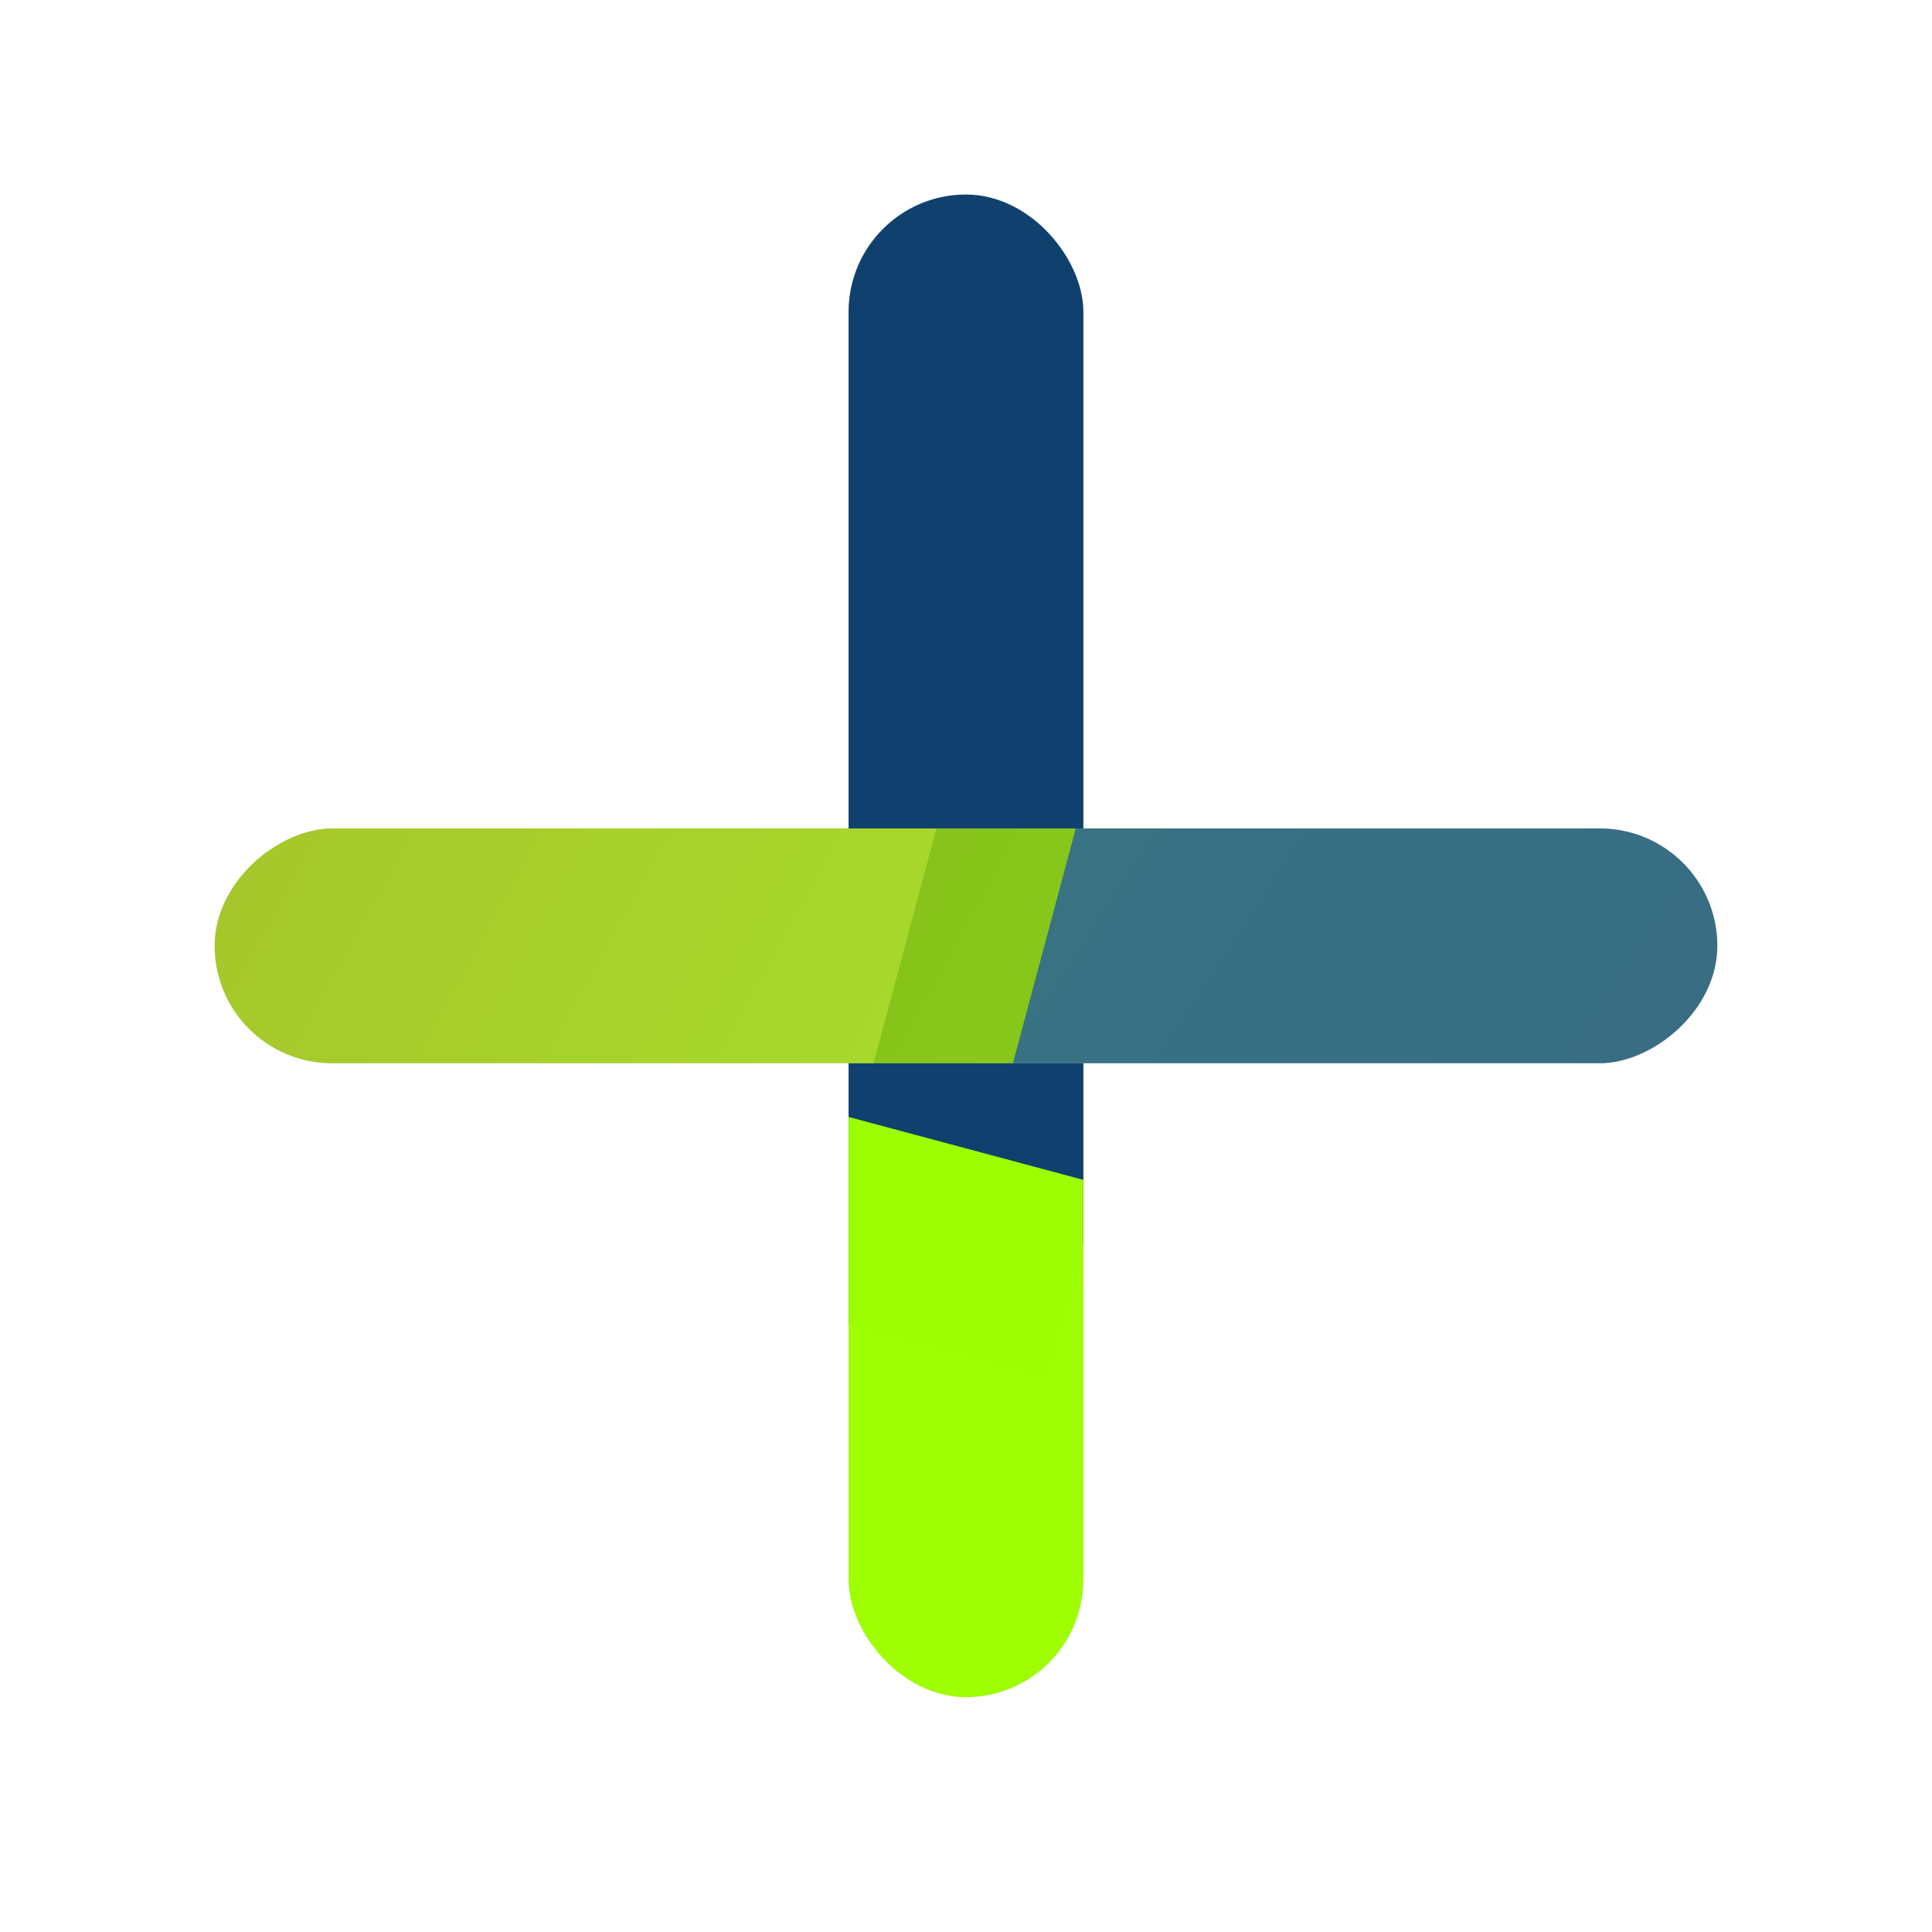 <svg width="36" height="36" viewBox="0 0 36 36" fill="none" xmlns="http://www.w3.org/2000/svg">
<g filter="url(#filter0_d_31_747)">
<g clip-path="url(#clip0_31_747)">
<rect x="15.812" y="1" width="4.375" height="28" rx="2.188" fill="#D9D9D9"/>
<rect x="15.883" y="0.17" width="9.431" height="21.17" transform="rotate(15 15.883 0.17)" fill="#10416E"/>
<g filter="url(#filter1_i_31_747)">
<rect x="12.312" y="13.25" width="14.012" height="18.177" transform="rotate(15 12.312 13.25)" fill="#9EFF00" fill-opacity="0.99"/>
</g>
</g>
<g clip-path="url(#clip1_31_747)">
<rect x="32" y="12.812" width="4.375" height="28" rx="2.188" transform="rotate(90 32 12.812)" fill="#D9D9D9"/>
<rect x="32.83" y="12.883" width="9.431" height="14.875" transform="rotate(105 32.83 12.883)" fill="url(#paint0_linear_31_747)" fill-opacity="0.8"/>
<rect x="20.901" y="9.621" width="14.012" height="19.369" transform="rotate(105 20.901 9.621)" fill="url(#paint1_linear_31_747)" fill-opacity="0.8"/>
</g>
</g>
<defs>
<filter id="filter0_d_31_747" x="0.5" y="0.125" width="35" height="35" filterUnits="userSpaceOnUse" color-interpolation-filters="sRGB">
<feFlood flood-opacity="0" result="BackgroundImageFix"/>
<feColorMatrix in="SourceAlpha" type="matrix" values="0 0 0 0 0 0 0 0 0 0 0 0 0 0 0 0 0 0 127 0" result="hardAlpha"/>
<feOffset dy="2.625"/>
<feGaussianBlur stdDeviation="1.75"/>
<feComposite in2="hardAlpha" operator="out"/>
<feColorMatrix type="matrix" values="0 0 0 0 0 0 0 0 0 0.021 0 0 0 0 0.515 0 0 0 0.15 0"/>
<feBlend mode="normal" in2="BackgroundImageFix" result="effect1_dropShadow_31_747"/>
<feBlend mode="normal" in="SourceGraphic" in2="effect1_dropShadow_31_747" result="shape"/>
</filter>
<filter id="filter1_i_31_747" x="7.608" y="13.25" width="18.239" height="25.184" filterUnits="userSpaceOnUse" color-interpolation-filters="sRGB">
<feFlood flood-opacity="0" result="BackgroundImageFix"/>
<feBlend mode="normal" in="SourceGraphic" in2="BackgroundImageFix" result="shape"/>
<feColorMatrix in="SourceAlpha" type="matrix" values="0 0 0 0 0 0 0 0 0 0 0 0 0 0 0 0 0 0 127 0" result="hardAlpha"/>
<feOffset dy="4"/>
<feGaussianBlur stdDeviation="6.5"/>
<feComposite in2="hardAlpha" operator="arithmetic" k2="-1" k3="1"/>
<feColorMatrix type="matrix" values="0 0 0 0 0 0 0 0 0 0 0 0 0 0 0 0 0 0 0.15 0"/>
<feBlend mode="normal" in2="shape" result="effect1_innerShadow_31_747"/>
</filter>
<linearGradient id="paint0_linear_31_747" x1="48.414" y1="-14.893" x2="26.905" y2="50.205" gradientUnits="userSpaceOnUse">
<stop stop-color="#10416E"/>
<stop offset="1" stop-color="#10686E"/>
</linearGradient>
<linearGradient id="paint1_linear_31_747" x1="36.747" y1="-8.417" x2="15.322" y2="78.041" gradientUnits="userSpaceOnUse">
<stop stop-color="#9EFF00"/>
<stop offset="1" stop-color="#936100"/>
</linearGradient>
<clipPath id="clip0_31_747">
<rect x="15.812" y="1" width="4.375" height="28" rx="2.188" fill="white"/>
</clipPath>
<clipPath id="clip1_31_747">
<rect x="32" y="12.812" width="4.375" height="28" rx="2.188" transform="rotate(90 32 12.812)" fill="white"/>
</clipPath>
</defs>
</svg>
